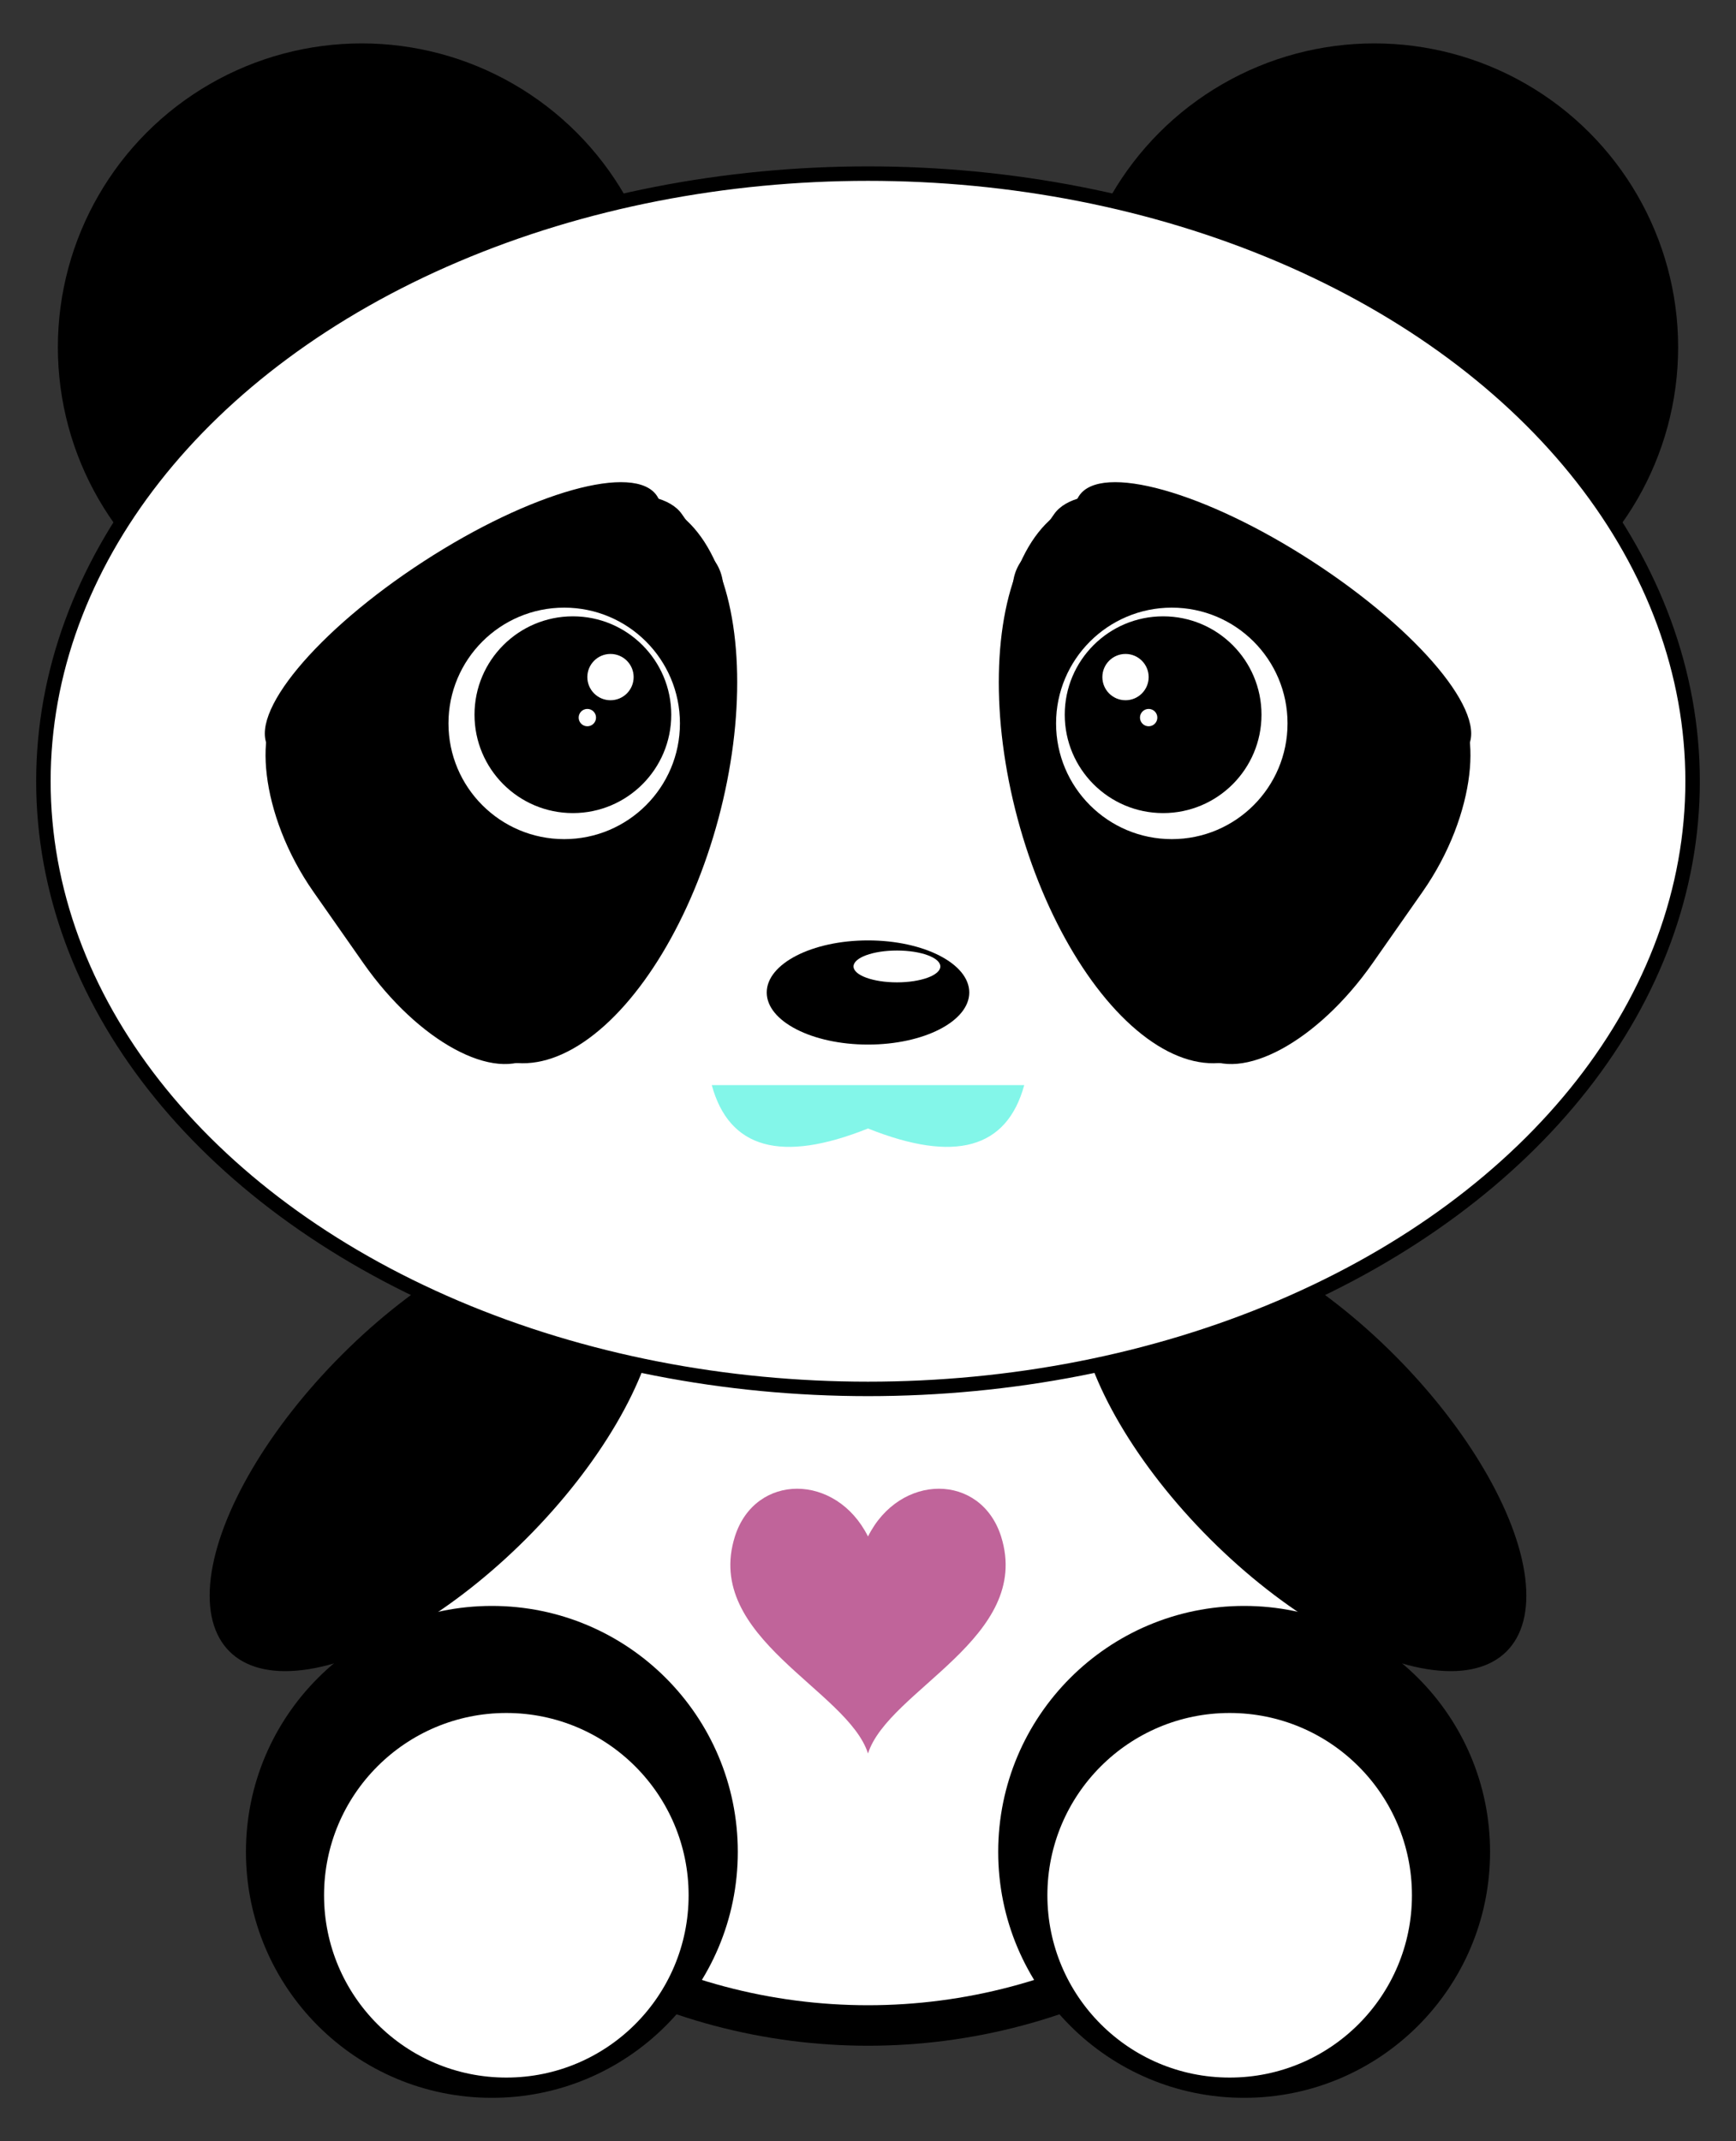 <?xml version="1.0" standalone="no"?>
<svg width="100%" height="100%" viewBox="0 0 600 740" xmlns="http://www.w3.org/2000/svg" xmlns:xlink="http://www.w3.org/1999/xlink">
	
	  <rect x="0" y="0" width="600" height="740" fill="#333333" stroke="none"/>
	
	  <desc>
	    Panda with Heart
	    
	    Inspired by https://openclipart.org/detail/279984/cute-cartoon-panda
	    
	    From an SVG lesson coding a Panda, created the Panda as a symbol for reuse
	
	    Jay Nick
	    STEAMcoded.org
	  </desc>
	  
	  <defs>
	    <clipPath id="cp1">
	      <rect x="100" y="600" width="400" height="150"/>
	    </clipPath>
	    
	    <symbol id="panda" viewBox="0 0 600 740">
	      <!-- Inspired by https://openclipart.org/detail/279984/cute-cartoon-panda -->
	      <circle cx="300" cy="500" r="200" style="fill:white;stroke:black;stroke-width:14px;clip-path:url(#cp1);"/>
	      <circle cx="300" cy="540" r="150" style="fill:white;stroke:none;"/>
	      <circle cx="125" cy="120" r="105" style="fill:black;"/>
	      <circle cx="475" cy="120" r="105" style="fill:black;"/>
	      <ellipse cx="150" cy="500" rx="45" ry="100" transform="rotate(45,150,500)" style="fill:black;"/>
	      <ellipse cx="450" cy="500" rx="45" ry="100" transform="rotate(-45,450,500)" style="fill:black;"/>
	      <ellipse cx="300" cy="270" rx="285" ry="210" style="fill:white;stroke:black;stroke-width:5px;"/>
	      <circle cx="170" cy="640" r="85" style="fill:black;"/>
	      <circle cx="175" cy="655" r="63" style="fill:white;"/>
	      <circle cx="430" cy="640" r="85" style="fill:black;"/>
	      <circle cx="425" cy="655" r="63" style="fill:white;"/>
	      <ellipse cx="300" cy="343" rx="35" ry="18" style="fill:black;"/>
	      <ellipse cx="310" cy="334" rx="15" ry="5.5" style="fill:white;"/>
	      <path d="M246,375Q255,408,300,390Q345,408,354,375M300,390L300,360" style="fill:#83f6e9"/>
	
	      <g id="eye" style="fill:black;stroke:none;">
	        <ellipse cx="200" cy="270" rx="50" ry="100" transform="rotate(15,200,270)"/>
	        <rect x="80" y="250" width="169" height="80" rx="60" ry="30" transform="rotate(-35,80,250)"/>
	        <rect x="160" y="382" width="150" height="80" rx="60" ry="30" transform="rotate(-125,160,382)"/>
	        <ellipse cx="160" cy="215" rx="80" ry="25" transform="rotate(-33,160,215)"/>
	      
	        <circle cx="195" cy="250" r="40" style="fill:white;"/>
	        <circle cx="198" cy="247" r="34"/>
	        <circle cx="211" cy="234" r="8" style="fill:white;"/>
	        <circle cx="203" cy="248" r="3" style="fill:white;"/>
	      </g>
	      <use xlink:href="#eye" transform="translate(600,0) scale(-1,1)"/>
	      <path style="fill:#c0649a" d="M300,531C311,509,339,509,346,531C357,566,307,584,300,606C293,584,243,566,254,531C261,509,289,509,300,531"/>
	    </symbol>
	  </defs> 
	
	  <use xlink:href="#panda"/>
	    
	   
	</svg>